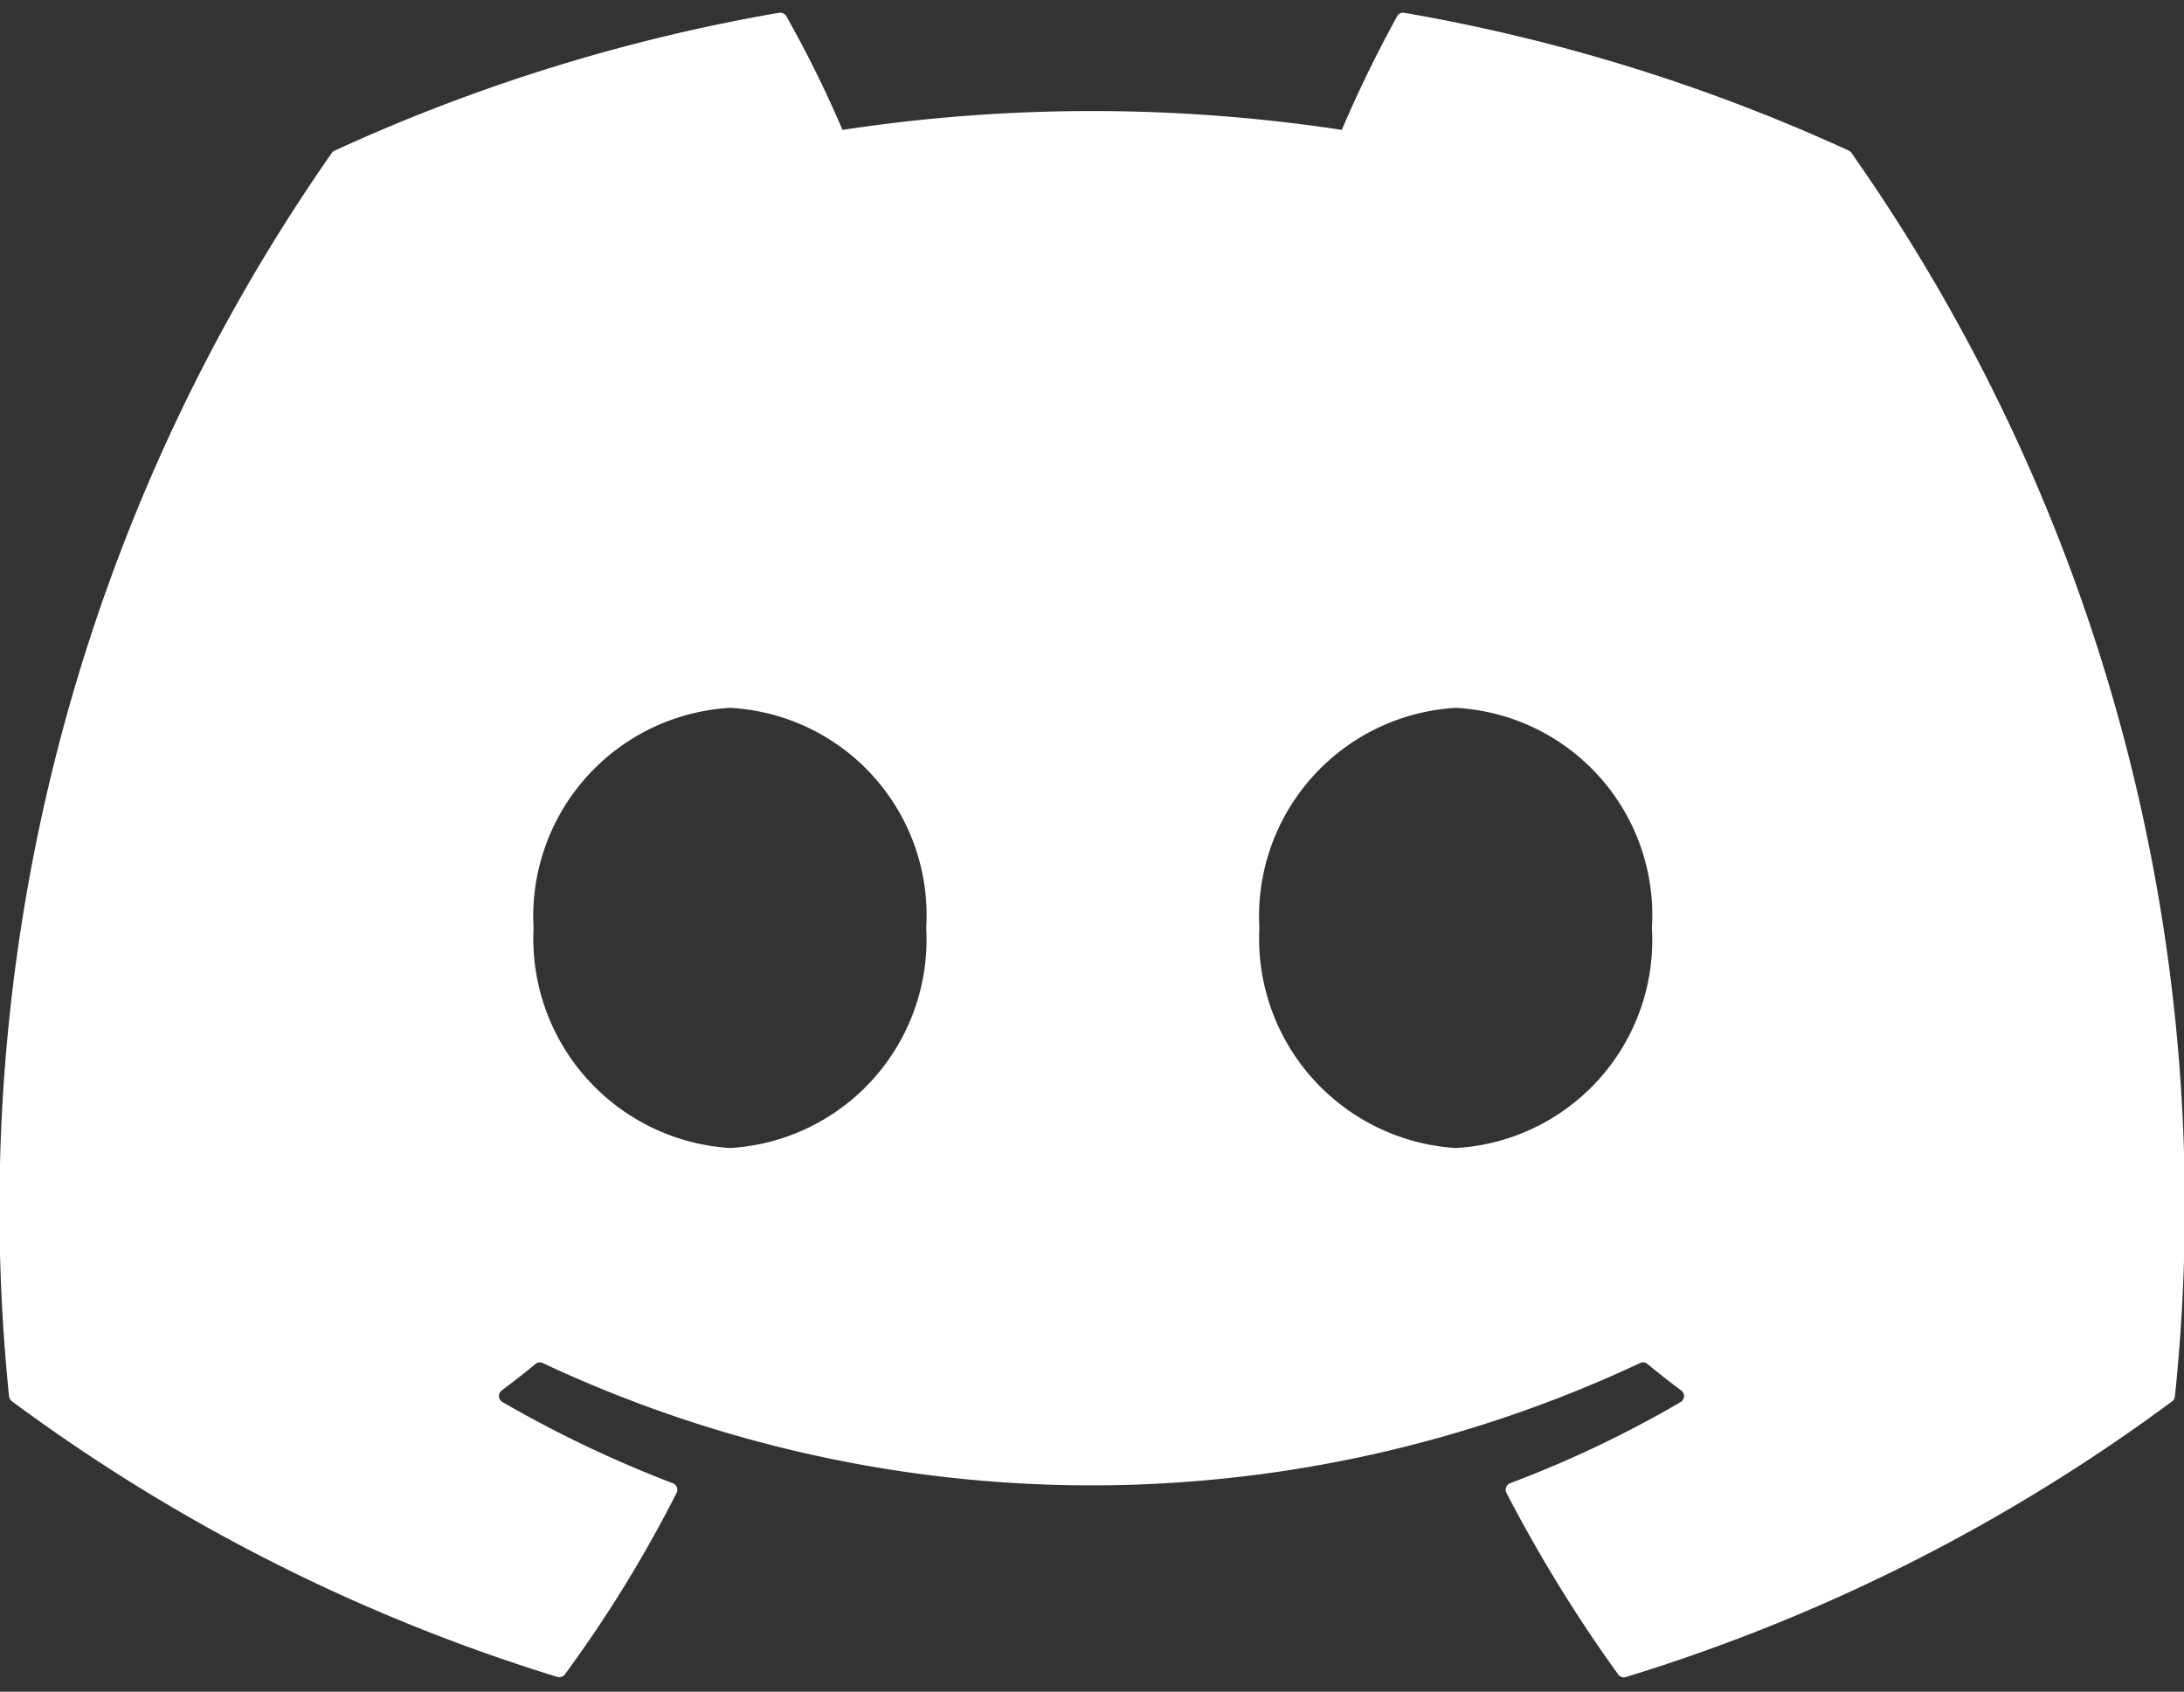 <svg id="Group_17" data-name="Group 17" xmlns="http://www.w3.org/2000/svg" xmlns:xlink="http://www.w3.org/1999/xlink" width="46.924" height="36.35" viewBox="0 0 46.924 36.35">
  <rect x="0" y="0" width="46.924" height="36.35" fill="#333333" stroke="none"/>
  <defs>
    <style>
      .cls-1 {
        fill: #fff;
      }

      .cls-2 {
        clip-path: url(#clip-path);
      }
    </style>
    <clipPath id="clip-path">
      <rect id="Rectangle_24" data-name="Rectangle 24" class="cls-1" width="46.924" height="36.349"/>
    </clipPath>
  </defs>
  <g id="Group_15" data-name="Group 15" class="cls-2">
    <path id="Path_6" data-name="Path 6" class="cls-1" d="M39.724,3.376A38.706,38.706,0,0,0,30.172.414a.144.144,0,0,0-.153.073,26.971,26.971,0,0,0-1.19,2.443,35.724,35.724,0,0,0-10.728,0A24.707,24.707,0,0,0,16.894.486a.151.151,0,0,0-.153-.073A38.61,38.61,0,0,0,7.189,3.376a.139.139,0,0,0-.063.054A39.6,39.6,0,0,0,.194,30.138a.159.159,0,0,0,.061.11,38.9,38.9,0,0,0,11.717,5.923.152.152,0,0,0,.165-.054,27.847,27.847,0,0,0,2.4-3.9.149.149,0,0,0-.081-.207,25.548,25.548,0,0,1-3.661-1.745.15.15,0,0,1-.015-.249c.246-.184.492-.376.727-.57a.144.144,0,0,1,.151-.02,27.751,27.751,0,0,0,23.582,0,.143.143,0,0,1,.153.019c.235.194.481.387.729.572a.15.15,0,0,1-.013.249,24,24,0,0,1-3.663,1.743.15.15,0,0,0-.079.209,31.252,31.252,0,0,0,2.4,3.9.149.149,0,0,0,.165.056,38.767,38.767,0,0,0,11.736-5.923.151.151,0,0,0,.061-.108A39.344,39.344,0,0,0,39.784,3.432a.123.123,0,0,0-.061-.056M15.681,24.807a4.51,4.51,0,0,1-4.217-4.729,4.486,4.486,0,0,1,4.217-4.729A4.461,4.461,0,0,1,19.9,20.078a4.486,4.486,0,0,1-4.217,4.729m15.592,0a4.51,4.51,0,0,1-4.217-4.729,4.486,4.486,0,0,1,4.217-4.729,4.461,4.461,0,0,1,4.217,4.729,4.474,4.474,0,0,1-4.217,4.729" transform="translate(0 -0.139)"/>
  </g>
</svg>
